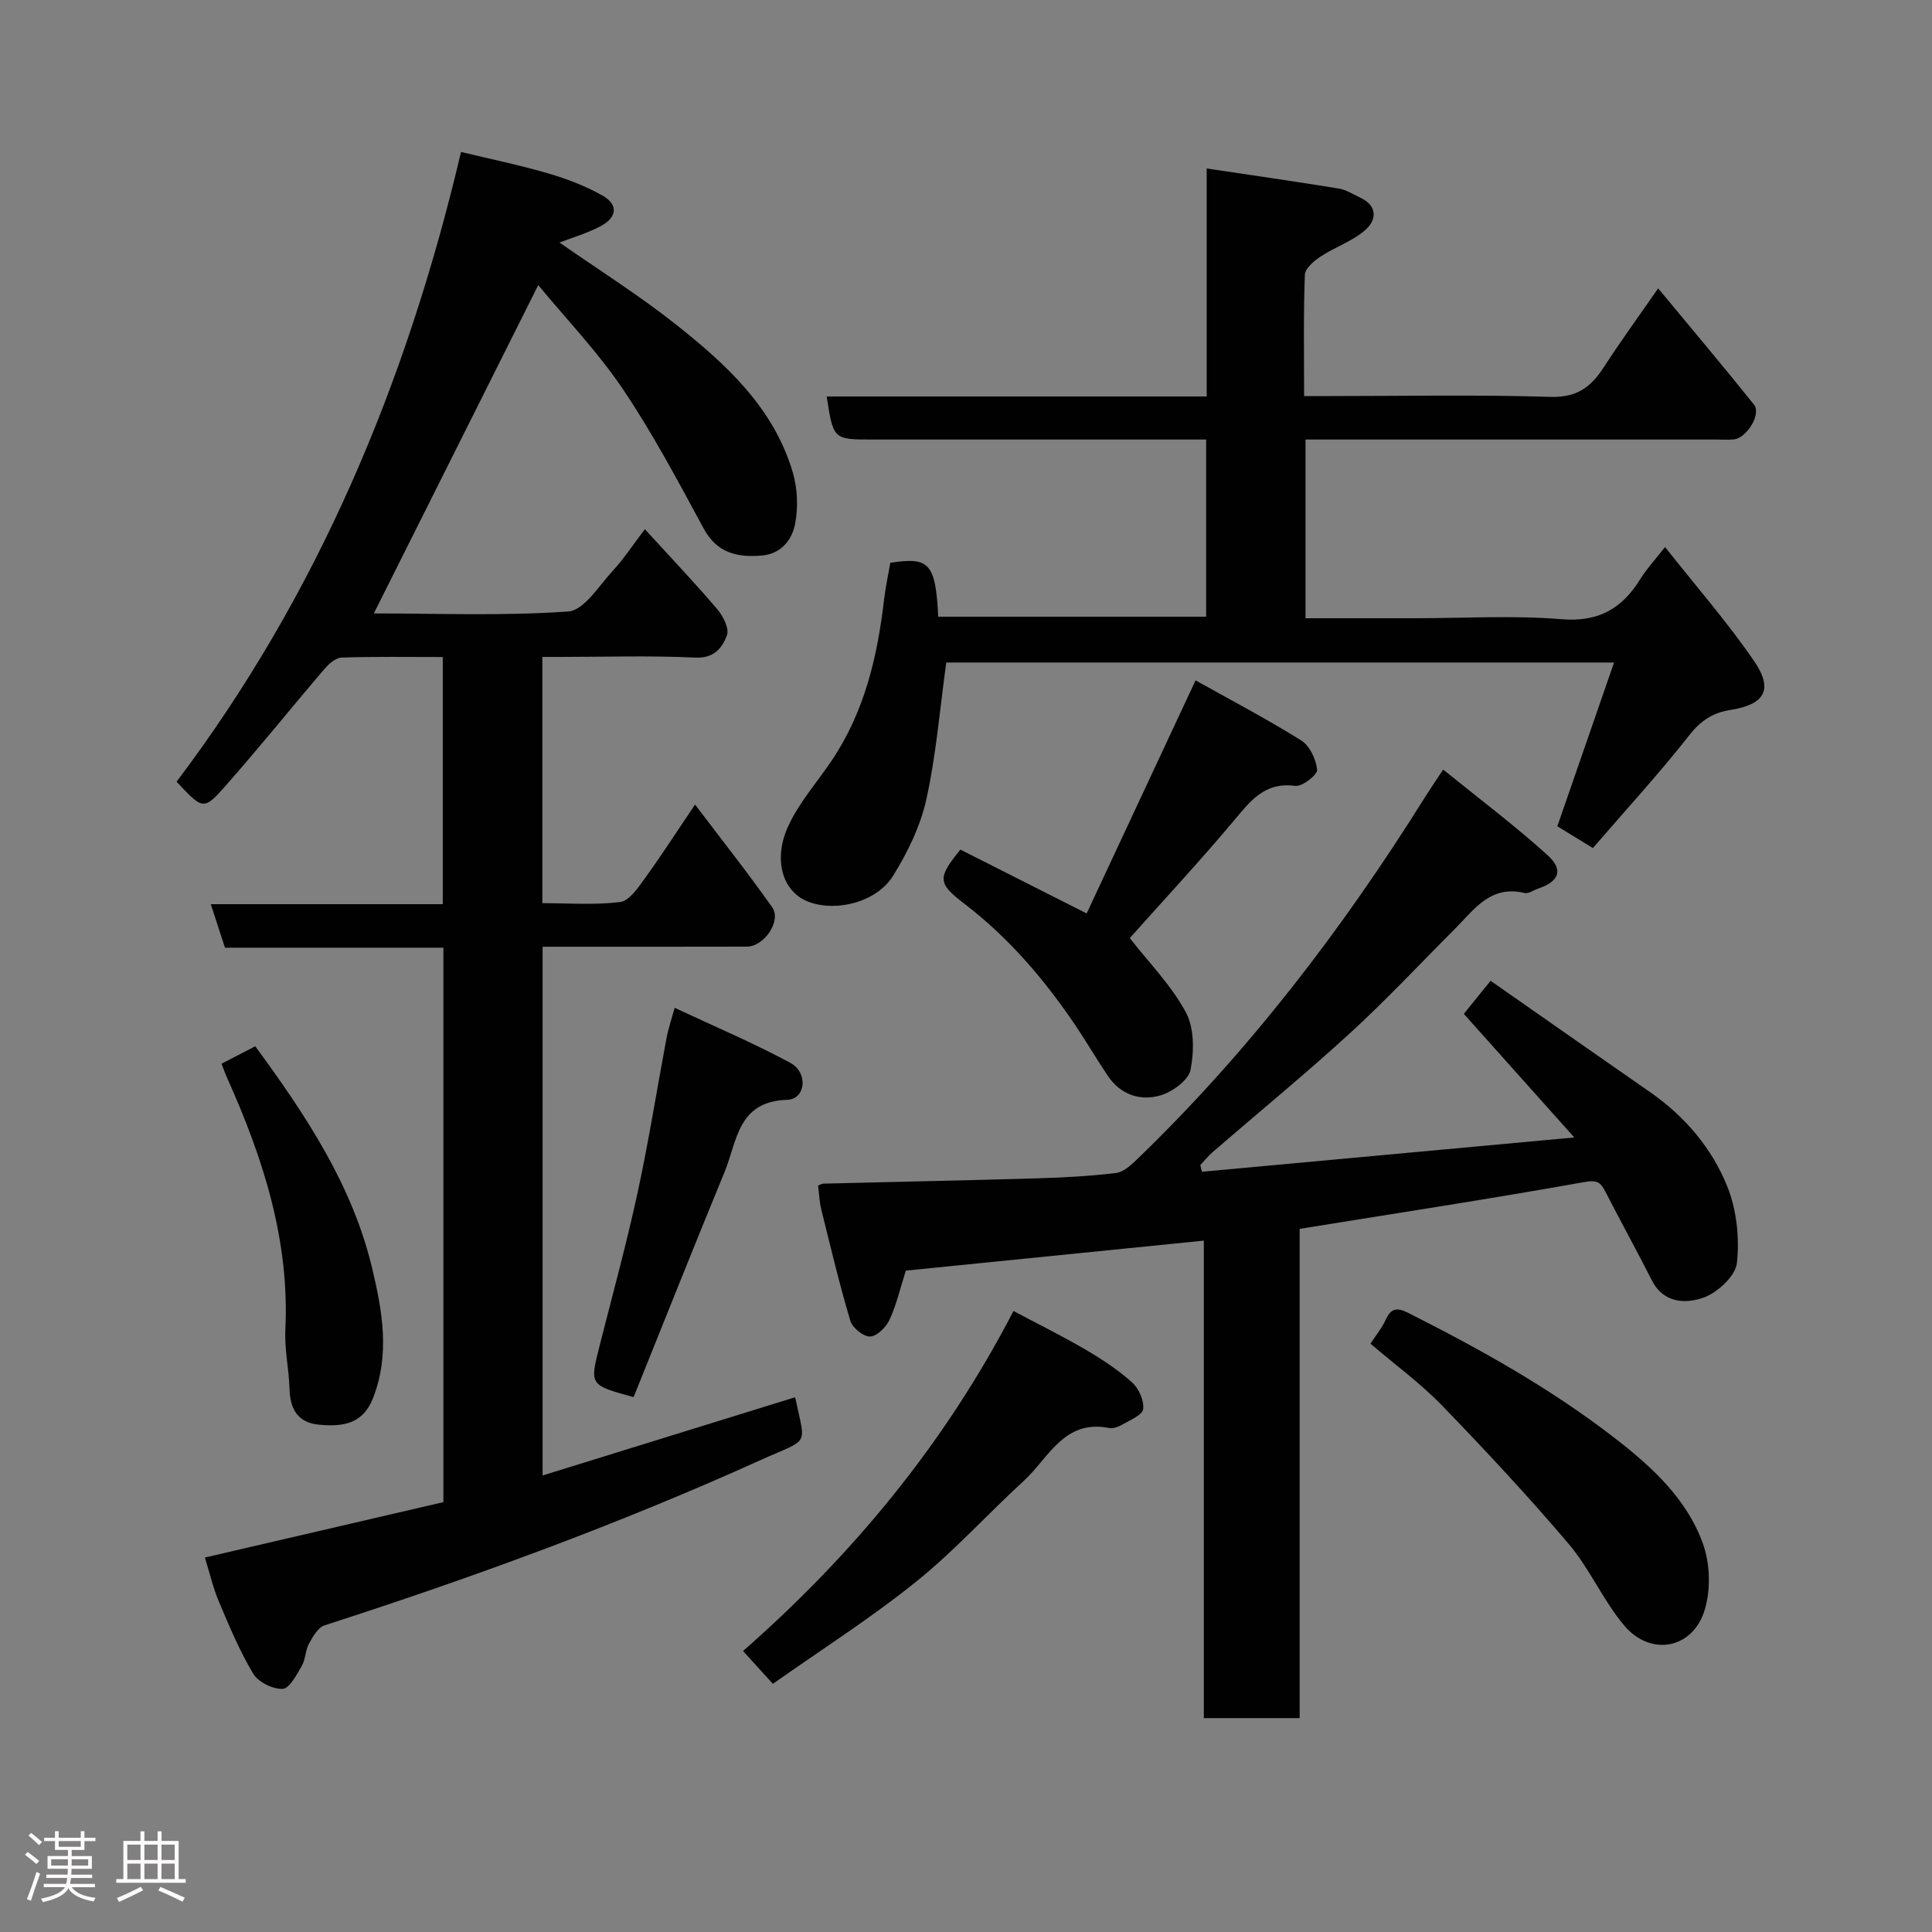 <svg enable-background="new 0 0 400 400" viewBox="0 0 400 400" xmlns="http://www.w3.org/2000/svg"><rect x="0" y="0" width="400" height="400" fill="#808080" stroke="none"/><path d="m5.17 384 .55-.58c.85.61 1.65 1.24 2.4 1.87l-.59.64c-.83-.73-1.62-1.38-2.36-1.93m1.22 9.53-.82-.34c.71-1.76 1.37-3.64 1.98-5.63.24.13.5.25.76.36-.6 1.67-1.24 3.54-1.92 5.61m-.5-13.5.57-.54c.56.44 1.31 1.06 2.26 1.87l-.64.64c-.68-.66-1.41-1.32-2.19-1.97m3.25.46h2.24v-1.36h.77v1.36h4.57v-1.36h.76v1.36h2.28v.69h-2.28v1.84h-2.64v1.26h4.18v2.64h-4.21c0 .45-.02.86-.05 1.21h4.32v.69h-4.38c-.04.34-.1.75-.19 1.22h5.15v.69h-4.82c.87 1.19 2.51 1.92 4.93 2.19-.17.31-.3.57-.37.76-2.77-.49-4.52-1.41-5.26-2.76-.56 1.26-2.3 2.23-5.24 2.9-.12-.24-.26-.48-.43-.72 2.73-.55 4.38-1.34 4.96-2.38h-4.38v-.69h4.65c.1-.38.17-.79.21-1.22h-4.32v-.69h4.4c.03-.34.05-.75.05-1.21h-4.2v-2.64h4.23v-1.26h-2.69v-1.84h-2.24zm1.46 4.46v1.29h3.45c.01-.4.02-.57.01-.53v-.32-.45h-3.46zm1.55-2.59h4.57v-1.19h-4.57zm6.11 2.59h-3.42v.77c-.02.19-.01.37-.02.53h3.44z" fill="#fcfafa"/><path d="m32.63 379.16h.82v1.98h3.54v7.89h1.46v.78h-14.37v-.78h1.46v-7.89h3.54v-1.98h.82v1.98h2.73zm-3.49 11.48.5.73c-1.61.82-3.28 1.63-5 2.41-.13-.27-.28-.55-.44-.82 1.75-.72 3.4-1.49 4.94-2.32m-2.78-5.55h2.73v-3.18h-2.73zm0 3.95h2.73v-3.2h-2.73zm3.54-3.95h2.73v-3.18h-2.73zm0 3.95h2.73v-3.2h-2.73zm7.89 4.68c-1.84-.92-3.51-1.7-5.02-2.32l.45-.73c1.89.8 3.57 1.55 5.04 2.23zm-1.62-11.81h-2.73v3.18h2.73zm-2.73 7.13h2.73v-3.2h-2.73z" fill="#fcfafa"/><g fill="#010102"><path d="m42.42 322.47c16.53-3.84 32.98-7.66 49.38-11.47 0-38.52 0-76.47 0-114.79-15.12 0-30.05 0-45.22 0-.97-2.98-1.86-5.69-2.94-9.01h48.03c0-17.21 0-33.93 0-51.17-7.04 0-13.99-.11-20.93.11-1.21.04-2.63 1.27-3.53 2.32-6.94 8.11-13.62 16.45-20.69 24.44-4.35 4.91-4.59 4.7-9.96-1.06 29.15-38.59 47.59-82.4 58.89-130.38 6.14 1.48 12.15 2.72 18.01 4.43 3.85 1.12 7.69 2.59 11.18 4.54 3.38 1.88 3.21 4.52-.26 6.38-2.77 1.48-5.86 2.37-8.54 3.41 8.03 5.6 16.34 10.82 23.99 16.87 10.44 8.25 20.32 17.28 24.29 30.65 1 3.35 1.16 7.28.5 10.71-.63 3.28-2.86 6.23-6.91 6.57-5.09.43-9.27-.51-12.04-5.62-5.28-9.76-10.5-19.62-16.69-28.81-5.2-7.72-11.75-14.54-17.54-21.56-11.58 23.1-22.82 45.55-34.04 67.97 13 0 26.67.56 40.24-.4 3.3-.23 6.39-5.36 9.29-8.5 2.31-2.5 4.18-5.39 6.58-8.54 5.25 5.75 10.27 11.03 14.99 16.57 1.21 1.42 2.52 4.01 2.01 5.39-.96 2.57-2.62 4.82-6.56 4.63-9.31-.45-18.66-.14-27.99-.14-1.14 0-2.27 0-3.67 0v50.98c5.28 0 10.75.42 16.09-.23 1.87-.23 3.68-2.9 5.05-4.79 3.44-4.75 6.62-9.69 10.47-15.4 5.49 7.26 10.93 14.13 15.98 21.28 1.96 2.78-1.65 8.13-5.25 8.14-13.98.04-27.96.02-42.29.02v109.47c17.52-5.43 34.81-10.78 52.16-16.16-.01-.01.16.09.19.22 2.11 10.13 3.04 8.12-7.1 12.7-29.43 13.31-59.68 24.37-90.39 34.27-1.36.44-2.44 2.34-3.23 3.79-.76 1.4-.7 3.25-1.49 4.61-1.07 1.83-2.55 4.69-3.96 4.75-2.04.09-5.05-1.4-6.1-3.15-2.82-4.71-4.96-9.85-7.11-14.93-1.19-2.83-1.89-5.89-2.89-9.11z"/><path d="m334.17 137.17c-46.96 0-92.75 0-138.26 0-1.32 9.58-2.08 19.07-4.11 28.28-1.23 5.56-3.88 11.04-6.92 15.91-3.33 5.33-11.54 7.52-17.37 5.39-5.56-2.03-7.45-8.76-4.38-15.56 2.24-4.98 6.06-9.24 9.15-13.85 6.71-10.03 9.38-21.38 10.75-33.15.3-2.58.86-5.13 1.3-7.67 7.89-1.19 9.39-.17 9.92 11.16h55.47c0-12 0-23.93 0-36.68-1.61 0-3.35 0-5.09 0-21.33 0-42.66 0-63.98 0-8.12 0-8.12 0-9.49-8.91h78.67c0-15.73 0-30.99 0-47.21 9.47 1.42 18.41 2.7 27.32 4.15 1.56.25 3.01 1.21 4.49 1.9 3.67 1.72 3.35 4.67 1.01 6.71-2.63 2.3-6.2 3.48-9.18 5.44-1.38.91-3.26 2.46-3.31 3.79-.31 8.12-.16 16.27-.16 25.13h5.52c15.16 0 30.34-.31 45.48.17 5.43.17 8.38-2.01 11.02-6.1 3.34-5.17 6.97-10.15 11.28-16.37 6.97 8.42 13.52 16.16 19.85 24.08 1.55 1.95-1.47 6.89-4.17 7.19-1.15.13-2.33.03-3.5.03-26.49 0-52.99 0-79.48 0-1.8 0-3.6 0-5.71 0v37h22.54c10.16 0 20.38-.63 30.48.2 7.69.63 12.52-2.21 16.3-8.32 1.28-2.07 2.98-3.89 5.12-6.62 6.43 8.13 12.9 15.54 18.43 23.59 4.09 5.95 2.19 9.04-4.97 10.15-3.51.55-6.03 2.16-8.38 5.15-6.31 8.02-13.23 15.57-20.02 23.43-2.88-1.77-5.08-3.12-7.36-4.51 3.91-11.27 7.77-22.43 11.74-33.9z"/><path d="m325.94 235.5c-8.33-9.32-15.47-17.31-22.87-25.59 1.39-1.72 3.01-3.72 5.54-6.85 10.92 7.63 21.96 15.37 33.03 23.06 7.19 5 12.78 11.58 15.98 19.54 1.94 4.82 2.55 10.64 1.99 15.82-.3 2.71-4.02 6.16-6.92 7.18-3.65 1.29-8.26 1.22-10.69-3.58-3.1-6.12-6.43-12.13-9.56-18.24-.99-1.92-1.59-2.61-4.35-2.12-19.45 3.48-38.99 6.47-59.01 9.7v101.3c-6.76 0-13.03 0-19.84 0 0-32.65 0-65.37 0-98.86-20.92 2.11-41.23 4.15-61.7 6.21-1.1 3.45-1.9 6.94-3.35 10.13-.7 1.55-2.59 3.44-4.02 3.51-1.36.07-3.68-1.78-4.11-3.23-2.27-7.6-4.1-15.33-6.01-23.03-.39-1.56-.45-3.2-.68-4.97.26-.1.68-.41 1.11-.42 14.76-.37 29.53-.67 44.29-1.1 5.44-.16 10.88-.45 16.28-1.1 1.55-.19 3.11-1.63 4.35-2.82 23.19-22.36 42.59-47.74 59.63-74.99.95-1.52 1.96-2.99 3.76-5.72 7.32 5.93 14.72 11.5 21.57 17.68 3.45 3.11 2.45 5.5-1.96 6.99-.92.31-1.95 1.08-2.74.89-7.08-1.73-10.49 3.47-14.52 7.51-7.19 7.19-14.13 14.64-21.62 21.49-9.22 8.44-18.89 16.37-28.35 24.55-.97.83-1.78 1.84-2.66 2.77.11.46.22.93.33 1.39 25.21-2.32 50.46-4.65 77.1-7.1z"/><path d="m233.91 194.22c3.91 5.02 8.57 9.74 11.6 15.35 1.77 3.28 1.74 8.12.97 11.95-.43 2.15-3.75 4.54-6.23 5.27-4.17 1.22-8.23-.13-10.86-4.01-2.37-3.5-4.49-7.17-6.86-10.67-6.4-9.44-13.74-18.02-22.87-25-5.59-4.27-5.57-5.35-.82-11.21 8.37 4.23 16.8 8.5 26.14 13.22 7.36-15.75 14.82-31.72 22.55-48.26 6.97 3.9 14.58 7.9 21.86 12.43 1.77 1.1 3.1 3.93 3.31 6.09.1 1.02-3.08 3.52-4.51 3.33-6.38-.86-9.32 3.13-12.8 7.28-7.08 8.44-14.61 16.52-21.48 24.23z"/><path d="m160.01 348.62c-2.2-2.43-3.97-4.38-6.17-6.8 22.57-19.8 41.65-42.72 55.99-70.39 5.09 2.7 10.14 5.2 15 8.04 3.36 1.97 6.68 4.16 9.56 6.75 1.39 1.25 2.51 3.76 2.29 5.51-.15 1.24-2.7 2.27-4.29 3.2-.8.47-1.92.89-2.77.72-9.34-1.85-12.51 6.24-17.68 10.97-7.51 6.88-14.37 14.52-22.29 20.87-9.37 7.54-19.57 14.03-29.64 21.13z"/><path d="m283.74 278.19c1.1-1.69 2.35-3.21 3.15-4.95 1.11-2.4 2.33-2.6 4.66-1.42 14.88 7.49 29.38 15.58 42.61 25.8 7.77 6 15.04 12.62 18.41 21.97 1.5 4.15 1.65 9.57.35 13.78-2.48 8.05-11.18 9.65-16.63 3.19-4.38-5.19-7.13-11.74-11.52-16.92-8.38-9.87-17.23-19.36-26.24-28.67-4.43-4.57-9.65-8.38-14.79-12.78z"/><path d="m131.18 289.26c-9.15-2.5-9.11-2.49-7.05-10.6 2.68-10.55 5.56-21.07 7.87-31.7 2.31-10.66 4.01-21.45 6.02-32.17.29-1.56.82-3.08 1.66-6.14 8.35 3.92 16.33 7.29 23.93 11.39 3.79 2.04 3.2 7.55-.64 7.67-10.27.3-10.34 8.57-12.93 14.87-6.37 15.47-12.55 31.01-18.86 46.68z"/><path d="m45.86 220.23c2.41-1.24 4.67-2.42 6.99-3.61 10.53 14.36 20.08 28.74 24.18 45.88 2.13 8.9 3.76 17.95.17 27.04-2.14 5.4-6.39 5.86-11.12 5.43-4.42-.4-6.02-3.21-6.14-7.42-.12-4.09-1.06-8.2-.86-12.26.89-18.51-4.6-35.48-12.02-52.04-.4-.87-.71-1.77-1.2-3.02z"/></g></svg>